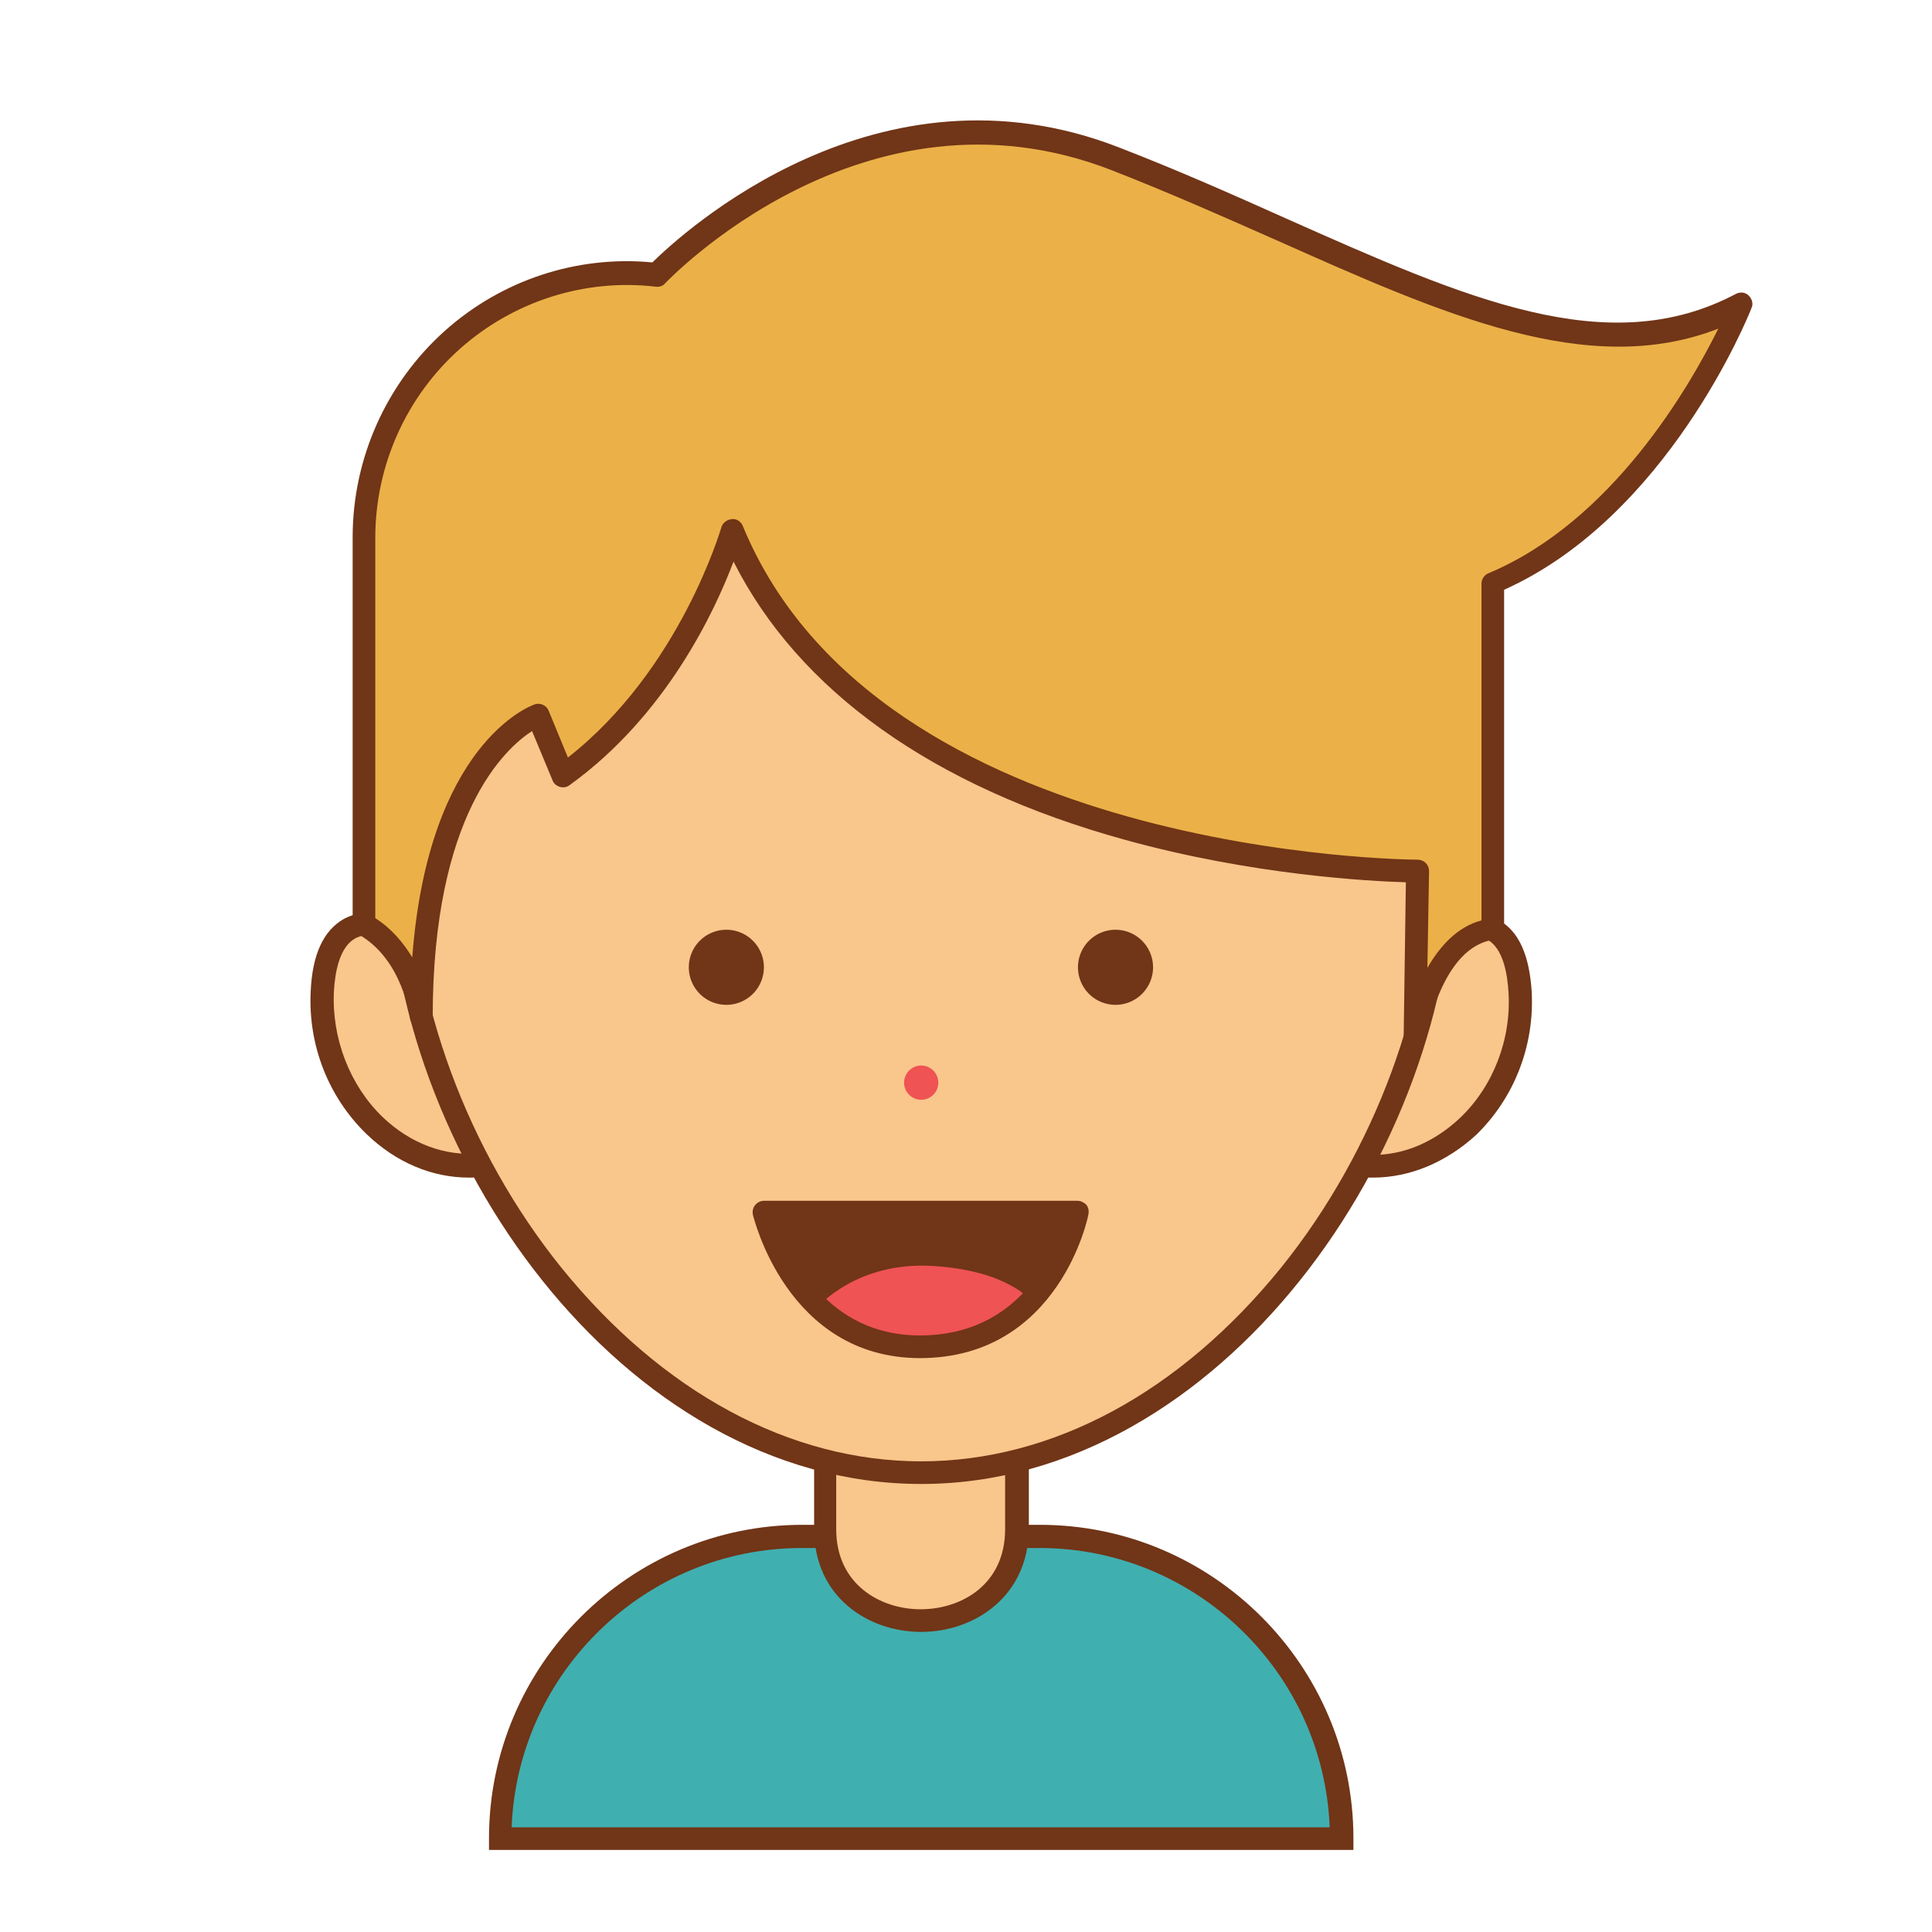 <?xml version="1.0" encoding="utf-8"?>
<svg id="master-artboard" viewBox="0 0 350 350" version="1.0" xmlns="http://www.w3.org/2000/svg" x="0px" y="0px" width="350px" height="350px" enable-background="new 0 0 1400 980"><rect id="ee-background" x="0" y="0" width="350" height="350" style="fill: white; fill-opacity: 0; pointer-events: none;"/>



















<g id="XMLID_855_" transform="matrix(1, 0, 0, 1, -958.914, -521.365)">
		<path id="XMLID_1238_" fill="#F9C68C" d="M1031.3,690.1c0,0-13.1-6.8-14,10.9c-0.9,17.8,13.1,32.9,28.7,31.5"/>
	</g><path id="XMLID_1120_" fill="#713517" d="M1043.9,734.7c-6.7,0-13.2-2.7-18.6-7.9c-6.9-6.7-10.6-16.1-10.1-25.9&#10;&#9;&#9;&#9;c0.3-6.6,2.3-10.9,5.9-13c5-2.8,10.9,0.2,11.2,0.3l-1.9,3.6c0,0-4.2-2.1-7.2-0.4c-2.8,1.6-3.6,6.1-3.8,9.6&#10;&#9;&#9;&#9;c-0.4,8.5,2.9,17,8.8,22.7c5,4.8,11.3,7.2,17.6,6.6l0.4,4.1C1045.3,734.7,1044.6,734.7,1043.9,734.7z" transform="matrix(1, 0, 0, 1, -958.914, -521.365)"/><path id="XMLID_1102_" fill="#40AFB0" d="M1202,854.5h-152.4v0c0-30.2,24.5-54.7,54.7-54.7h43C1177.5,799.7,1202,824.3,1202,854.5&#10;&#9;&#9;&#9;L1202,854.5z" transform="matrix(1, 0, 0, 1, -958.914, -521.365)"/><path id="XMLID_1116_" fill="#713517" d="M1204,856.5h-156.5v-2.1c0-31.3,25.5-56.8,56.8-56.8h43c31.3,0,56.8,25.5,56.8,56.8&#10;&#9;&#9;&#9;V856.5z M1051.6,852.4h148.2c-1.1-28.1-24.3-50.6-52.6-50.6h-43C1075.9,801.8,1052.7,824.3,1051.6,852.4z" transform="matrix(1, 0, 0, 1, -958.914, -521.365)"/><path id="XMLID_1237_" fill="#F9C68C" d="M1143.1,798.4v-23.6h-34.8v23.6C1108.4,820.5,1143.1,820.5,1143.1,798.4z" transform="matrix(1, 0, 0, 1, -958.914, -521.365)"/><path id="XMLID_1113_" fill="#713517" d="M1125.8,817c-9.7,0-19.4-6.4-19.4-18.6v-25.7h38.9v25.7&#10;&#9;&#9;&#9;C1145.2,810.6,1135.4,817,1125.8,817z M1110.4,776.8v21.6c0,10,8,14.5,15.3,14.5c7.4,0,15.3-4.5,15.3-14.5v-21.6H1110.4z" transform="matrix(1, 0, 0, 1, -958.914, -521.365)"/><path id="XMLID_1236_" fill="#F9C68C" d="M1220.2,690.1c0,0,13.1-6.8,14,10.9c0.9,17.8-13.1,32.9-28.7,31.5" transform="matrix(1, 0, 0, 1, -958.914, -521.365)"/><path id="XMLID_1235_" fill="#F9C68C" d="M1220.2,677.3c0,52.1-42.3,110.9-94.5,110.9s-94.5-58.7-94.5-110.9s42.3-77.9,94.5-77.9&#10;&#9;&#9;&#9;S1220.2,625.2,1220.2,677.3z" transform="matrix(1, 0, 0, 1, -958.914, -521.365)"/><path id="XMLID_1110_" fill="#713517" d="M1125.8,790.2c-54.4,0-96.5-60.7-96.5-112.9c0-25.2,9.8-46,28.5-60.1&#10;&#9;&#9;&#9;c17.1-13,40.6-19.8,68-19.8s50.9,6.9,68,19.8c18.6,14.1,28.5,34.9,28.5,60.1C1222.3,729.5,1180.1,790.2,1125.8,790.2z&#10;&#9;&#9;&#9; M1125.8,601.5c-44.7,0-92.4,19.9-92.4,75.8c0,25,10.2,52.6,27.2,73.7c18.3,22.6,41.4,35.1,65.2,35.1c23.8,0,46.9-12.5,65.2-35.1&#10;&#9;&#9;&#9;c17-21.1,27.2-48.7,27.2-73.7C1218.2,621.4,1170.4,601.5,1125.8,601.5z" transform="matrix(1, 0, 0, 1, -958.914, -521.365)"/><path id="XMLID_1109_" fill="#713517" d="M1207.6,734.7c-0.7,0-1.5,0-2.2-0.1l0.4-4.1c6.3,0.6,12.5-1.8,17.6-6.6&#10;&#9;&#9;&#9;c6-5.7,9.3-14.2,8.8-22.7c-0.2-3.5-1-8-3.8-9.6c-3-1.7-7.2,0.4-7.2,0.4l-1.9-3.6c0.2-0.1,6.2-3.1,11.2-0.3c3.6,2,5.5,6.4,5.9,13&#10;&#9;&#9;&#9;c0.5,9.8-3.2,19.2-10.1,25.9C1220.9,731.9,1214.4,734.7,1207.6,734.7z" transform="matrix(1, 0, 0, 1, -958.914, -521.365)"/><g id="XMLID_843_" transform="matrix(1, 0, 0, 1, -958.914, -521.365)">
			<path d="M 1097.3 696.6 A 6.8 6.8 0 0 1 1090.5 703.4 A 6.8 6.8 0 0 1 1083.7 696.6 A 6.8 6.8 0 0 1 1090.5 689.8 A 6.8 6.8 0 0 1 1097.3 696.6 Z" id="XMLID_1234_" fill="#713517"/>
		</g><path d="M 1167.8 696.6 A 6.8 6.8 0 0 1 1161 703.4 A 6.8 6.8 0 0 1 1154.2 696.6 A 6.8 6.8 0 0 1 1161 689.8 A 6.8 6.8 0 0 1 1167.8 696.6 Z" id="XMLID_1233_" fill="#713517" transform="matrix(1, 0, 0, 1, -958.914, -521.365)"/><g id="XMLID_840_" transform="matrix(1, 0, 0, 1, -958.914, -521.365)">
			<path id="XMLID_1232_" fill="#713517" d="M1097.4,740.9h56.8c0,0-4.6,24.3-28.4,24.4C1102.8,765.4,1097.4,740.9,1097.4,740.9z"/>
		</g><path id="XMLID_1231_" fill="#EF5353" d="M1107.1,758.1c0,0,7-8.2,20.7-7.4c13.7,0.8,17.9,6.3,17.9,6.3s-4.3,9.2-18.3,8.3&#10;&#9;&#9;&#9;&#9;C1113.6,764.4,1107.1,758.1,1107.1,758.1z" transform="matrix(1, 0, 0, 1, -958.914, -521.365)"/><path id="XMLID_1106_" fill="#713517" d="M1125.6,767.4c-24.2,0-30.2-25.7-30.3-26c-0.1-0.6,0-1.2,0.4-1.7c0.4-0.5,1-0.8,1.6-0.8&#10;&#9;&#9;&#9;h56.8c0.6,0,1.2,0.3,1.6,0.7c0.4,0.5,0.5,1.1,0.4,1.7c0,0.3-5.2,26-30.4,26.1C1125.7,767.4,1125.7,767.4,1125.6,767.4z&#10;&#9;&#9;&#9; M1100.1,743c2,5.9,8.6,20.3,25.5,20.3c0,0,0.1,0,0.1,0c17.7-0.1,23.9-14.4,25.8-20.3H1100.1z" transform="matrix(1, 0, 0, 1, -958.914, -521.365)"/><path d="M 1128.9 717.5 A 3.1 3.1 0 0 1 1125.8 720.6 A 3.1 3.1 0 0 1 1122.7 717.5 A 3.1 3.1 0 0 1 1125.8 714.4 A 3.1 3.1 0 0 1 1128.9 717.5 Z" id="XMLID_1230_" fill="#EF5353" transform="matrix(1, 0, 0, 1, -958.914, -521.365)"/><g id="XMLID_677_" transform="matrix(1, 0, 0, 1, -958.914, -521.365)">
			<path id="XMLID_1229_" fill="#EBB148" d="M1035.2,705.7c0,0-1.3-11.8-10.4-16.9V686v-67.2c0-28.5,24.8-50.8,53.1-47.6&#10;&#9;&#9;&#9;&#9;c0,0,36.4-39.3,83.1-21c46.7,18.2,82.3,42.9,113.3,26.5c0,0-15.1,37.8-44.9,50.4v62.7c-11.3,1.4-14.1,19.6-14.1,19.6l0.5-30.2&#10;&#9;&#9;&#9;&#9;c0,0-98.5,0.2-124.2-61.6c0,0-7.8,28-30.6,44.4l-4.6-10.9C1056.3,651,1035.2,658.5,1035.2,705.7z"/>
		</g><g id="XMLID_703_" transform="matrix(1, 0, 0, 1, -958.914, -521.365)">
			<path id="XMLID_1103_" fill="#713517" d="M1215.3,711.4c-0.1,0-0.1,0-0.2,0c-1.1-0.1-1.9-1-1.9-2.1l0.4-28.1&#10;&#9;&#9;&#9;&#9;c-6.6-0.2-27.8-1.3-50.9-7.7c-34.8-9.6-59.1-27-70.9-50.4c-3.4,9-12.2,27.9-29.7,40.5c-0.5,0.4-1.2,0.5-1.8,0.3&#10;&#9;&#9;&#9;&#9;c-0.6-0.2-1.1-0.6-1.3-1.2l-3.7-8.9c-4.8,3.1-18,15-18,51.9c0,1.1-0.9,2-1.9,2c-1.1,0.1-2-0.7-2.2-1.8l0,0&#10;&#9;&#9;&#9;&#9;c0-0.1-1.3-10.8-9.4-15.3c-0.6-0.4-1-1-1-1.8v-70.1c0-14.3,6.1-27.9,16.7-37.4c10.3-9.2,23.9-13.7,37.6-12.4&#10;&#9;&#9;&#9;&#9;c5.5-5.4,40.8-37.9,84.6-20.8c10.6,4.1,20.5,8.5,30.1,12.8c32.6,14.5,58.4,26,81.6,13.7c0.8-0.4,1.7-0.3,2.3,0.3&#10;&#9;&#9;&#9;&#9;c0.6,0.6,0.9,1.5,0.5,2.3c-0.6,1.6-15.3,37.8-44.8,51v61.4c0,1-0.8,1.9-1.8,2c-9.6,1.2-12.3,17.7-12.4,17.8&#10;&#9;&#9;&#9;&#9;C1217.1,710.6,1216.3,711.4,1215.3,711.4z M1215.7,677.1c0.5,0,1.1,0.2,1.5,0.6c0.4,0.4,0.6,0.9,0.6,1.5l-0.3,17.5&#10;&#9;&#9;&#9;&#9;c2.2-3.8,5.3-7.4,9.8-8.6v-61c0-0.8,0.5-1.6,1.3-1.9c22.4-9.4,36.4-33.8,41.6-44.3c-23.6,9.2-49.9-2.6-80-16&#10;&#9;&#9;&#9;&#9;c-9.5-4.2-19.4-8.6-29.9-12.7c-44.9-17.5-80.5,20.1-80.9,20.5c-0.4,0.5-1.1,0.7-1.7,0.6c-12.8-1.5-25.7,2.6-35.4,11.2&#10;&#9;&#9;&#9;&#9;c-9.8,8.7-15.4,21.2-15.4,34.3v68.9c3,1.9,5.1,4.5,6.7,7.1c2.9-38.5,21.2-45.5,22.1-45.8c1-0.4,2.2,0.1,2.6,1.1l3.5,8.5&#10;&#9;&#9;&#9;&#9;c20.4-16,27.7-41.5,27.8-41.7c0.2-0.8,1-1.4,1.9-1.5c0.9-0.1,1.7,0.5,2,1.3C1118.2,676.5,1214.3,677.1,1215.7,677.1&#10;&#9;&#9;&#9;&#9;C1215.7,677.1,1215.7,677.1,1215.7,677.1z"/>
		</g>



</svg>